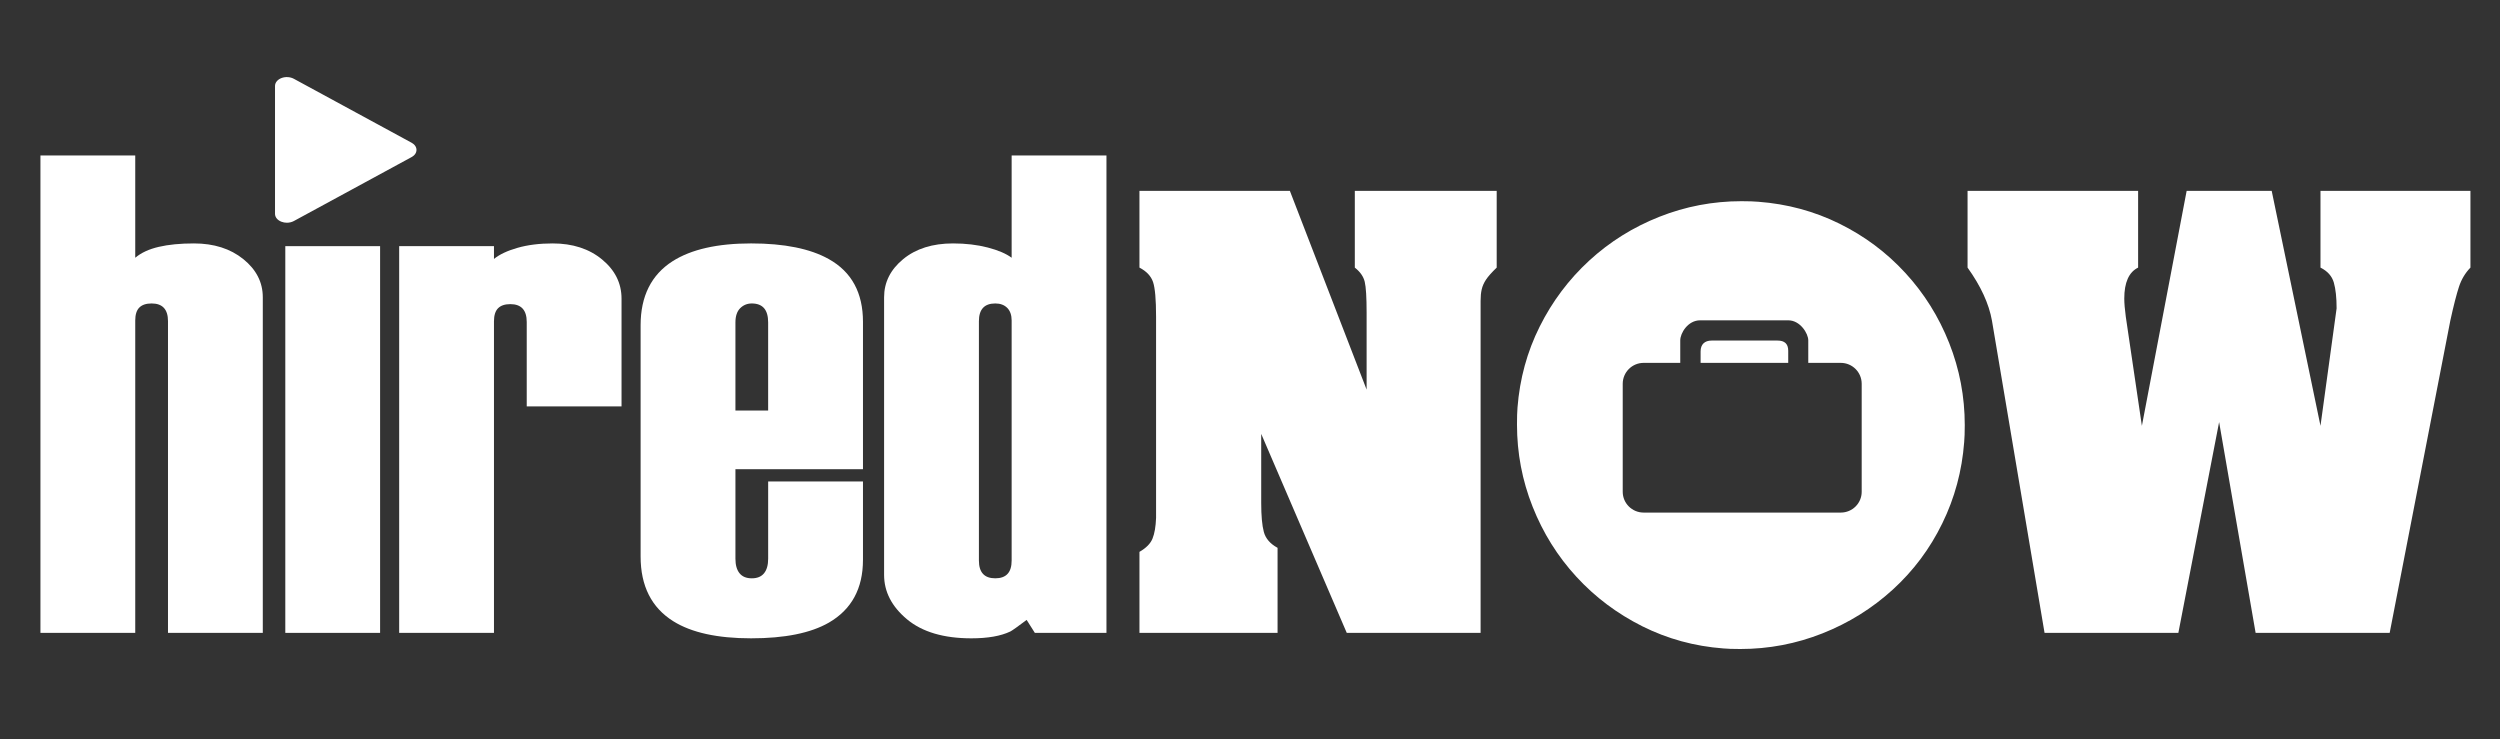 <?xml version="1.0" encoding="utf-8"?>
<!-- Generator: Adobe Illustrator 16.0.0, SVG Export Plug-In . SVG Version: 6.00 Build 0)  -->
<!DOCTYPE svg PUBLIC "-//W3C//DTD SVG 1.1//EN" "http://www.w3.org/Graphics/SVG/1.1/DTD/svg11.dtd">
<svg version="1.1" id="Layer_1" xmlns="http://www.w3.org/2000/svg" xmlns:xlink="http://www.w3.org/1999/xlink" x="0px" y="0px"
	 width="841.89px" height="248.988px" viewBox="0 0 841.89 248.988" enable-background="new 0 0 841.89 248.988"
	 xml:space="preserve">
<rect x="0" y="0" width="841.89" height="248.988" fill="#333333" stroke="none"/>
<path fill="#FFFFFF" d="M88.496,213.124H56.572V108.16c0-3.978-1.843-5.969-5.51-5.969c-1.844,0-3.224,0.457-4.14,1.376
	c-0.924,0.918-1.378,2.379-1.378,4.363v105.194H13.619V52.348h31.926v34.451c1.991-1.681,4.63-2.906,7.926-3.67
	c3.288-0.767,7.234-1.154,11.832-1.154c6.733,0,12.281,1.765,16.64,5.287c4.368,3.524,6.554,7.808,6.554,12.854V213.124
	L88.496,213.124z"/>
<path fill="#FFFFFF" d="M128,213.124H96.078V82.894H128V213.124L128,213.124z"/>
<path fill="#FFFFFF" d="M209.306,136.866H177.38v-28.435c0-4.004-1.838-6.013-5.52-6.013c-1.838,0-3.208,0.462-4.136,1.386
	c-0.906,0.919-1.376,2.381-1.376,4.37v104.95h-31.924V82.894h31.924v4.307c1.84-1.508,4.481-2.758,7.929-3.743
	c3.448-0.988,7.391-1.484,11.828-1.484c6.736,0,12.292,1.806,16.649,5.402c4.364,3.602,6.552,8.005,6.552,13.21V136.866
	L209.306,136.866z"/>
<path fill="#FFFFFF" d="M290.609,188.549c0,9.642-3.829,16.694-11.488,21.128c-6.122,3.52-14.847,5.282-26.181,5.282
	c-11.334,0-20.065-1.918-26.187-5.742c-7.344-4.589-11.024-11.867-11.024-21.823v-77.856c0-9.794,3.604-16.996,10.8-21.592
	c6.279-3.979,15.078-5.972,26.412-5.972c11.177,0,19.907,1.765,26.181,5.287c7.663,4.287,11.491,11.332,11.491,21.129v49.614
	h-42.951v30.13c0,2.129,0.454,3.763,1.376,4.906c0.919,1.145,2.296,1.713,4.134,1.713c1.835,0,3.218-0.568,4.134-1.709
	c0.924-1.143,1.376-2.777,1.376-4.91v-25.993h31.93v26.408H290.609z M258.679,138.25v-29.668c0-2.133-0.457-3.727-1.373-4.798
	c-0.917-1.054-2.299-1.593-4.134-1.593c-1.536,0-2.837,0.535-3.905,1.593c-1.074,1.071-1.605,2.665-1.605,4.798v29.668H258.679z"/>
<path fill="#FFFFFF" d="M372.605,213.124h-24.117l-2.756-4.364c-3.064,2.301-4.902,3.603-5.511,3.904
	c-3.219,1.528-7.584,2.296-13.095,2.296c-9.342,0-16.581-2.146-21.706-6.426c-5.128-4.293-7.696-9.266-7.696-14.937v-93.482
	c0-5.048,2.146-9.329,6.427-12.854c4.291-3.522,9.876-5.287,16.775-5.287c4.286,0,8.184,0.46,11.711,1.379
	c3.521,0.922,6.197,2.069,8.04,3.445V52.346h31.929V213.124z M340.677,188.778V107.93c0-1.835-0.499-3.253-1.492-4.251
	c-0.998-0.996-2.335-1.488-4.015-1.488c-3.679,0-5.516,1.988-5.516,5.969v80.618c0,1.988,0.456,3.483,1.377,4.476
	c0.917,0.999,2.294,1.495,4.139,1.495c1.833,0,3.215-0.496,4.135-1.495C340.221,192.261,340.677,190.766,340.677,188.778z"/>
<path fill="#FFFFFF" d="M138.6,48.064L98.951,26.529c-1.223-0.657-2.83-0.758-4.161-0.246c-1.348,0.514-2.177,1.541-2.177,2.667
	v43.067c0,1.124,0.829,2.158,2.177,2.658c0.57,0.222,1.185,0.331,1.818,0.331c0.819,0,1.644-0.192,2.343-0.568L138.6,52.902
	c1.052-0.56,1.654-1.453,1.654-2.426C140.254,49.532,139.652,48.628,138.6,48.064z"/>
<path fill="#FFFFFF" d="M383.718,64.278h50.655l25.842,66.928v-26.008c0-5.083-0.213-8.515-0.634-10.295
	c-0.415-1.781-1.542-3.376-3.34-4.786V64.278h47.778v25.839c-1.695,1.64-2.898,2.994-3.604,4.065
	c-0.704,1.075-1.192,2.163-1.438,3.262c-0.262,1.104-0.378,2.415-0.378,3.94v3.814v107.925h-45.073l-28.807-67.01v23.297
	c0,4.294,0.295,7.537,0.886,9.741c0.599,2.201,2.135,3.984,4.621,5.334v28.634h-46.509v-27.276c2.259-1.301,3.733-2.796,4.404-4.49
	c0.688-1.691,1.077-4.009,1.192-6.949v-4.993v-62.773c0-5.761-0.344-9.642-1.016-11.648c-0.675-2.003-2.2-3.631-4.58-4.873V64.278
	L383.718,64.278z"/>
<path fill="#FFFFFF" d="M662.586,64.278h57.438v25.839c-3.109,1.526-4.661,5.002-4.661,10.426c0,1.524,0.172,3.556,0.508,6.094
	l5.424,36.766l15.072-79.125h28.64l16.43,79.125l5.429-39.562c0-3.613-0.312-6.506-0.934-8.684
	c-0.626-2.172-2.125-3.855-4.495-5.041V64.278h50.497v25.839c-1.759,1.815-3.037,3.955-3.856,6.441
	c-0.818,2.485-1.801,6.299-2.926,11.438l-20.415,105.126h-45.147l-12.291-70.99l-13.726,70.99h-45.061l-17.708-105.126
	c-1.014-5.704-3.761-11.663-8.217-17.879V64.278L662.586,64.278z"/>
<g>
	<path fill="#FFFFFF" d="M598.62,114.686h-22.24c-2.323,0-3.692,1.299-3.692,3.632v3.883h29.507v-4.099
		C602.194,115.765,600.94,114.686,598.62,114.686z"/>
	<path fill="#FFFFFF" d="M656.396,115.507c-3.509-8.854-8.426-16.709-14.762-23.597c-6.324-6.881-13.724-12.417-22.201-16.594
		c-8.476-4.179-17.573-6.638-27.285-7.371c-1.352-0.12-3.266-0.192-5.717-0.192c-9.583,0-18.802,1.757-27.65,5.258
		c-8.849,3.504-16.712,8.423-23.599,14.747c-6.882,6.335-12.44,13.736-16.677,22.209c-4.244,8.484-6.724,17.584-7.478,27.284
		c-0.117,1.358-0.171,3.263-0.171,5.722c0,9.579,1.745,18.803,5.252,27.646c3.504,8.846,8.42,16.721,14.746,23.601
		c6.322,6.889,13.734,12.433,22.212,16.685c8.474,4.234,17.569,6.73,27.282,7.457c1.227,0.124,3.138,0.193,5.713,0.193
		c9.59,0,18.802-1.755,27.663-5.26c8.839-3.499,16.732-8.413,23.678-14.739c6.944-6.335,12.509-13.763,16.679-22.316
		c4.175-8.538,6.636-17.658,7.369-27.371c0.121-1.349,0.195-3.257,0.195-5.706C661.646,133.567,659.895,124.351,656.396,115.507z
		 M626.937,165.614c0,3.864-3.15,6.999-7.039,6.999h-66.396c-3.886,0-7.04-3.135-7.04-6.999v-36.373c0-3.884,3.154-7.04,7.04-7.04
		h12.334v-7.589c0-2.379,2.529-6.742,6.705-6.742h29.67c4.037,0,6.736,4.458,6.736,6.742v7.589h10.95
		c3.889,0,7.039,3.156,7.039,7.04V165.614L626.937,165.614z"/>
</g>
</svg>
